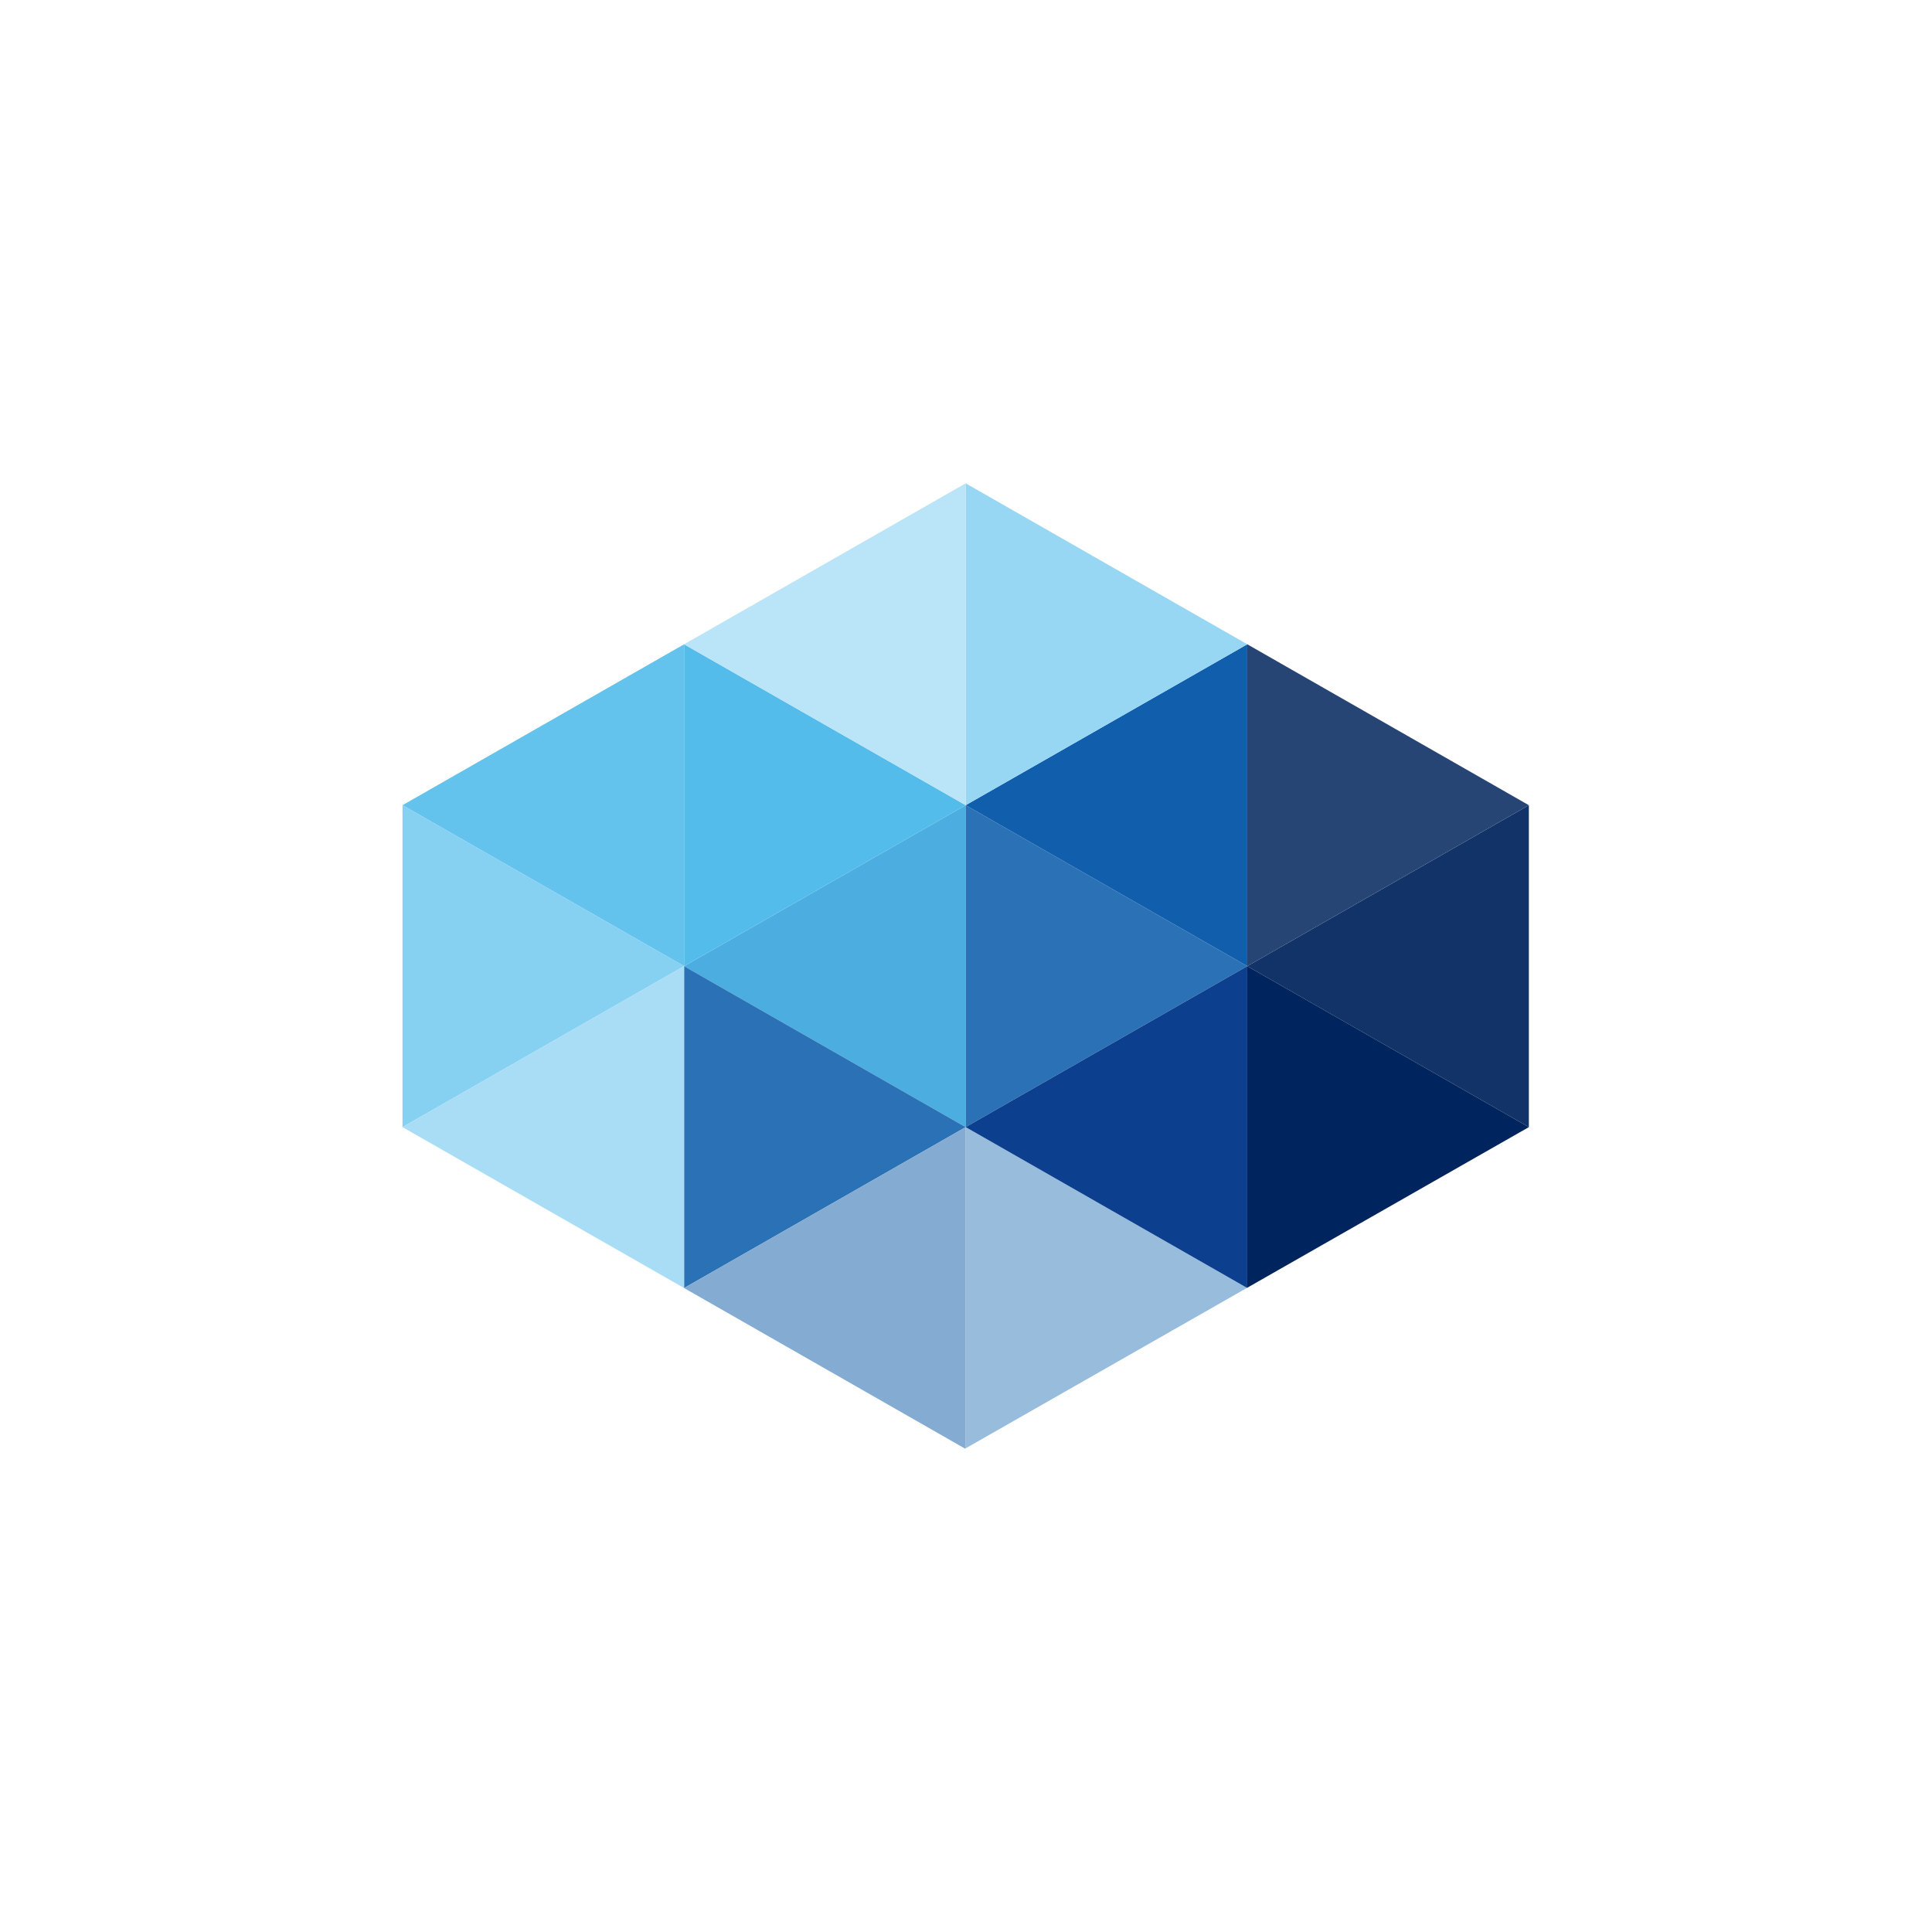 <svg xmlns="http://www.w3.org/2000/svg" width="48" height="48" viewBox="0 0 48 48"><g fill="none" fill-rule="evenodd" transform="translate(10 12)"><polygon fill="#4BADE0" points="6.996 12.004 6.996 12.004 13.992 16.003 13.992 16.002 13.992 8.005"/><polygon fill="#2A72B5" points="13.992 8.005 13.992 16.002 20.988 12.004"/><polygon fill="#53BCEB" points="13.992 8.005 6.996 4.007 6.996 12.004"/><polygon fill="#115EAD" points="13.992 8.005 20.988 12.004 20.988 4.007"/><polygon fill="#123368" points="20.988 12.004 27.984 16.003 27.984 8.005"/><polygon fill="#264575" points="27.984 8.005 20.988 4.007 20.988 12.004"/><polygon fill="#98D7F3" points="20.988 4.007 13.992 .008 13.992 .008 13.992 8.005"/><polygon fill="#98BCDC" points="20.981 19.997 13.992 16.003 13.992 23.983"/><polygon fill="#2A72B5" points="6.996 20.001 13.992 16.003 6.996 12.004"/><polygon fill="#84ABD1" points="13.992 23.983 13.992 16.003 6.996 20.001 6.996 20.001 13.977 23.991"/><polygon fill="#00245D" points="20.988 12.004 20.988 19.993 27.984 16.003"/><polygon fill="#0D3F8F" points="20.988 12.004 13.992 16.002 13.992 16.003 20.981 19.997 20.988 19.993"/><polygon fill="#64C3ED" points="6.996 12.004 6.996 4.007 0 8.005"/><polygon fill="#86D0F1" points="0 8.005 0 16.003 6.996 12.004"/><polygon fill="#A9DDF5" points="6.996 12.004 6.996 12.004 0 16.003 6.996 20.001 6.996 20.001"/><polygon fill="#BAE4F7" points="13.992 8.005 13.992 .008 6.996 4.007"/></g></svg>